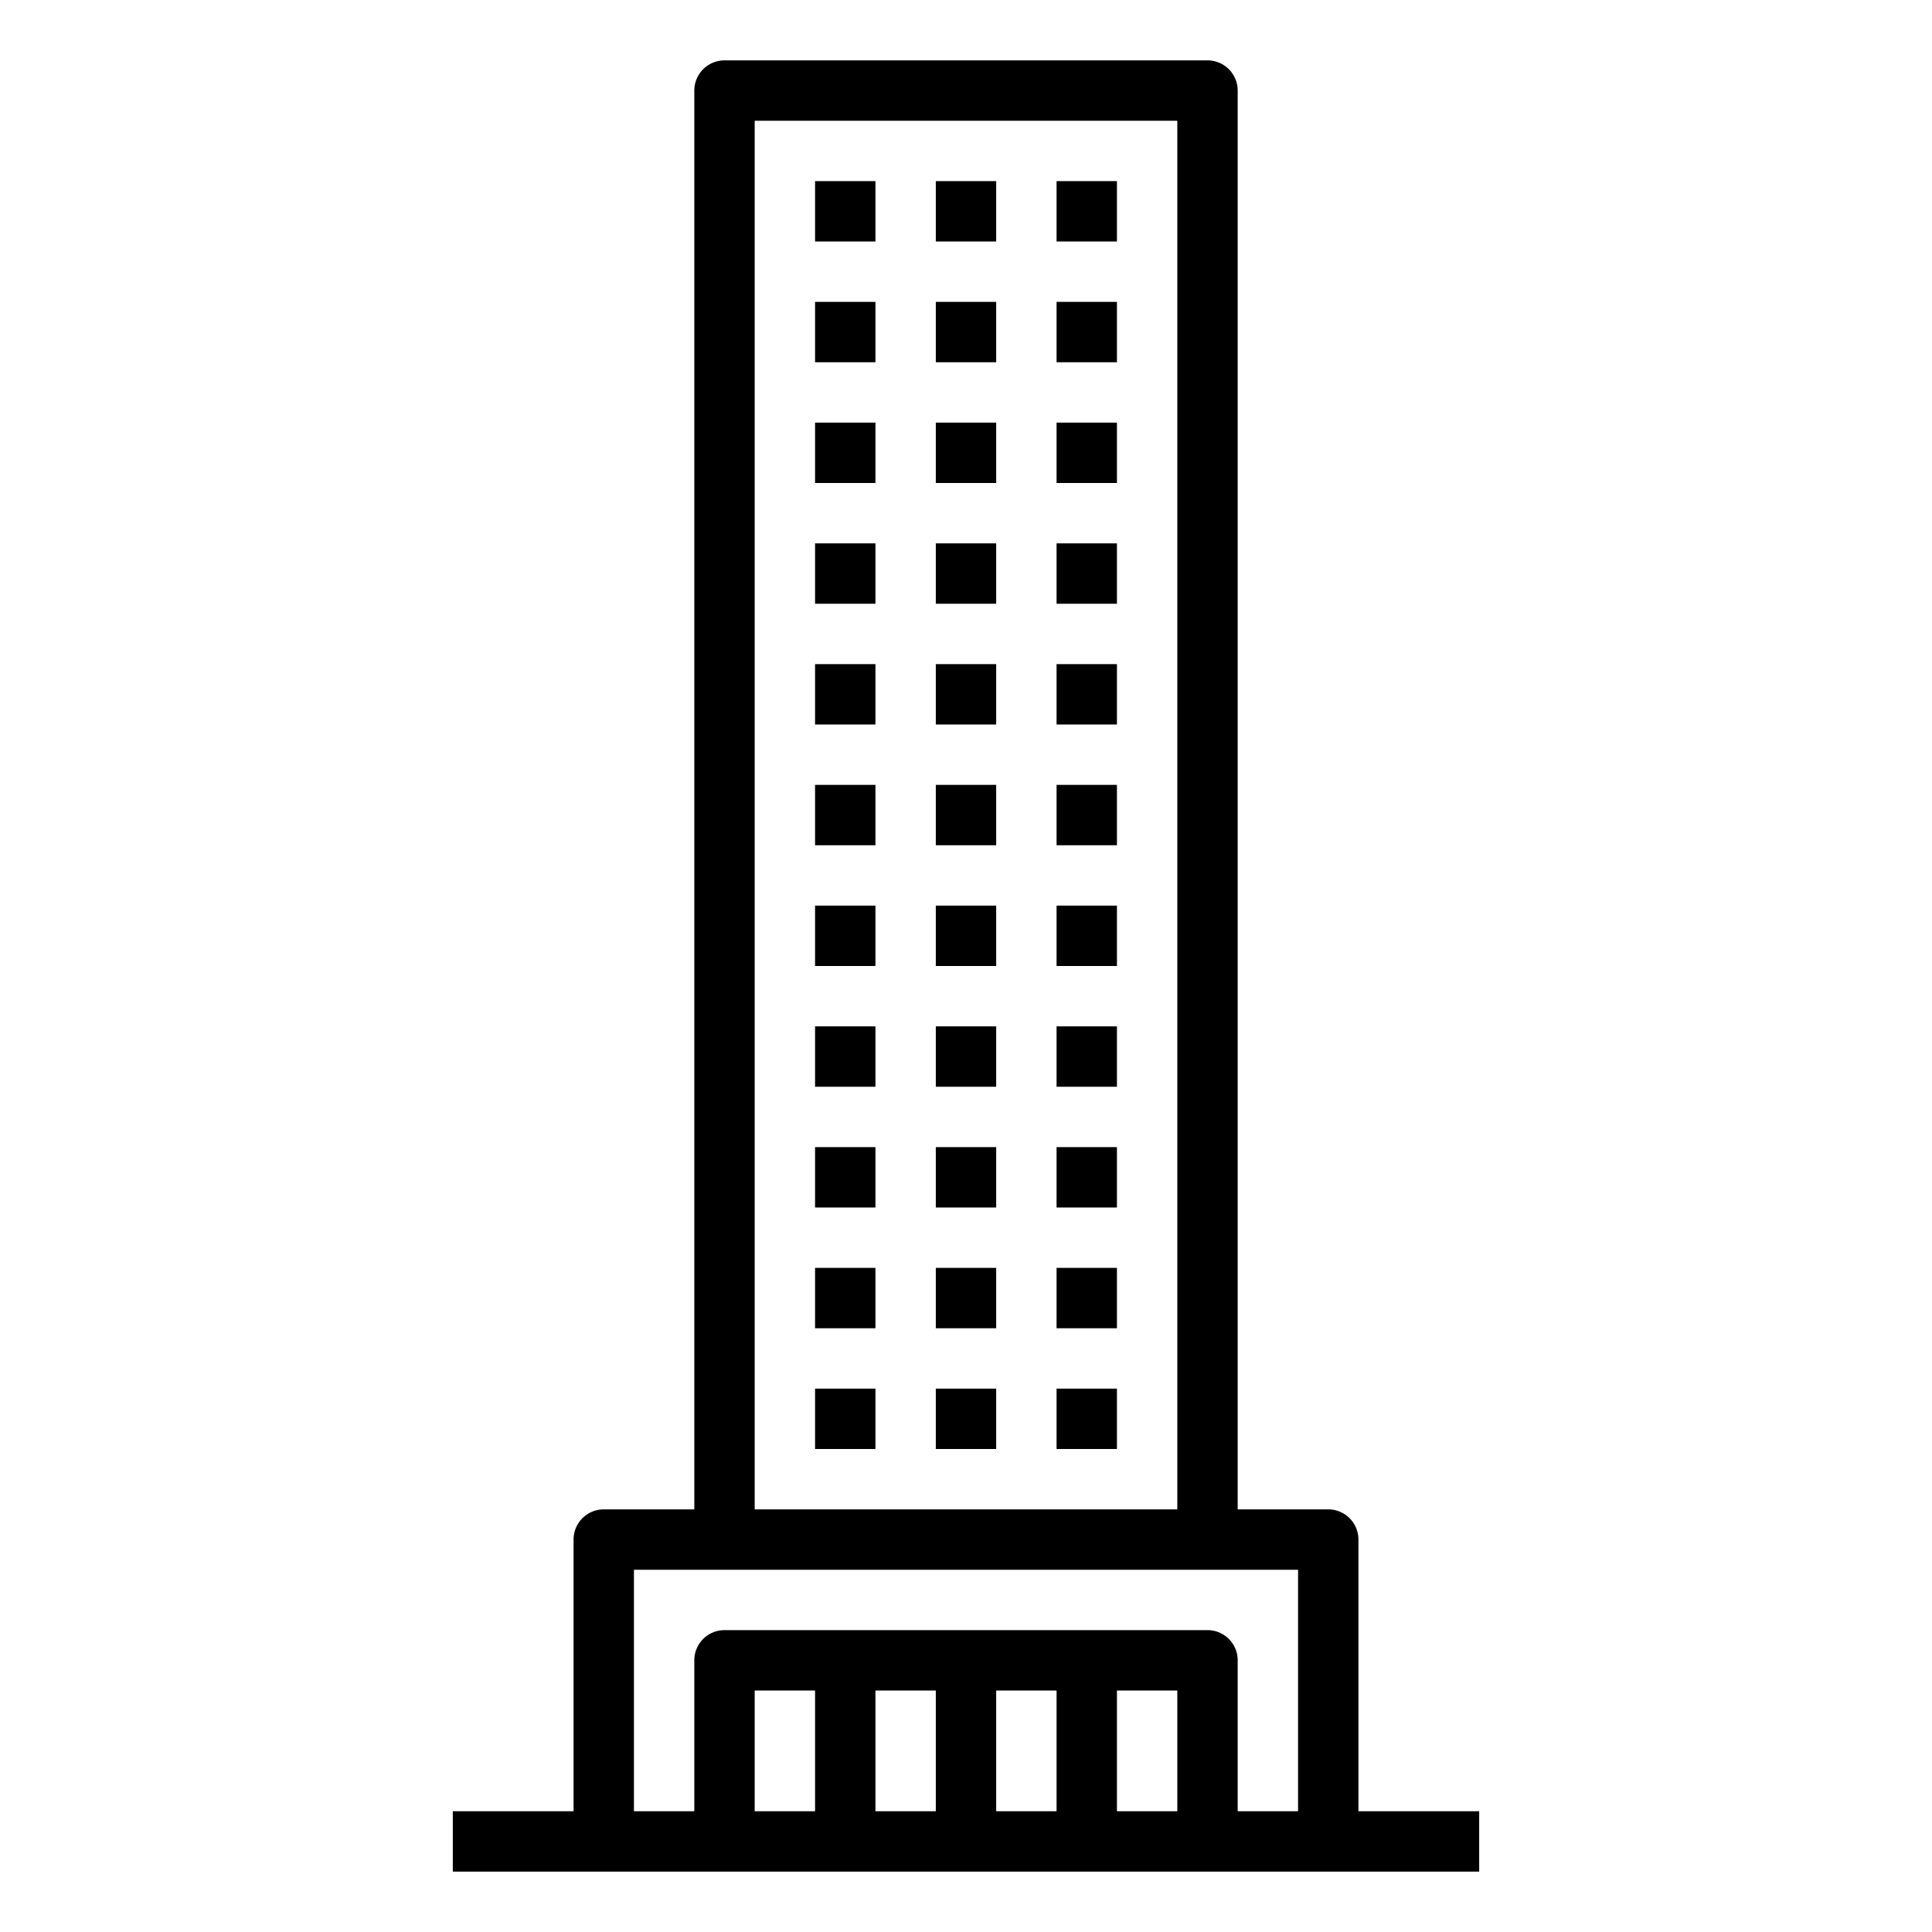 <svg xmlns="http://www.w3.org/2000/svg" viewBox="0 0 64 64" x="0px" y="0px"><g data-name="skyscraper-building-tower-city-real estate"><path d="M45,60V51a1,1,0,0,0-1-1H41V3a1,1,0,0,0-1-1H24a1,1,0,0,0-1,1V50H20a1,1,0,0,0-1,1v9H15v2H49V60ZM25,4H39V50H25Zm2,56H25V56h2Zm4,0H29V56h2Zm4,0H33V56h2Zm4,0H37V56h2Zm4,0H41V55a1,1,0,0,0-1-1H24a1,1,0,0,0-1,1v5H21V52H43Z"></path><rect x="27" y="46" width="2" height="2"></rect><rect x="31" y="46" width="2" height="2"></rect><rect x="35" y="46" width="2" height="2"></rect><rect x="27" y="42" width="2" height="2"></rect><rect x="31" y="42" width="2" height="2"></rect><rect x="35" y="42" width="2" height="2"></rect><rect x="27" y="38" width="2" height="2"></rect><rect x="31" y="38" width="2" height="2"></rect><rect x="35" y="38" width="2" height="2"></rect><rect x="27" y="34" width="2" height="2"></rect><rect x="31" y="34" width="2" height="2"></rect><rect x="35" y="34" width="2" height="2"></rect><rect x="27" y="30" width="2" height="2"></rect><rect x="31" y="30" width="2" height="2"></rect><rect x="35" y="30" width="2" height="2"></rect><rect x="27" y="26" width="2" height="2"></rect><rect x="31" y="26" width="2" height="2"></rect><rect x="35" y="26" width="2" height="2"></rect><rect x="27" y="22" width="2" height="2"></rect><rect x="31" y="22" width="2" height="2"></rect><rect x="35" y="22" width="2" height="2"></rect><rect x="27" y="18" width="2" height="2"></rect><rect x="31" y="18" width="2" height="2"></rect><rect x="35" y="18" width="2" height="2"></rect><rect x="27" y="14" width="2" height="2"></rect><rect x="31" y="14" width="2" height="2"></rect><rect x="35" y="14" width="2" height="2"></rect><rect x="27" y="10" width="2" height="2"></rect><rect x="31" y="10" width="2" height="2"></rect><rect x="35" y="10" width="2" height="2"></rect><rect x="27" y="6" width="2" height="2"></rect><rect x="31" y="6" width="2" height="2"></rect><rect x="35" y="6" width="2" height="2"></rect></g></svg>